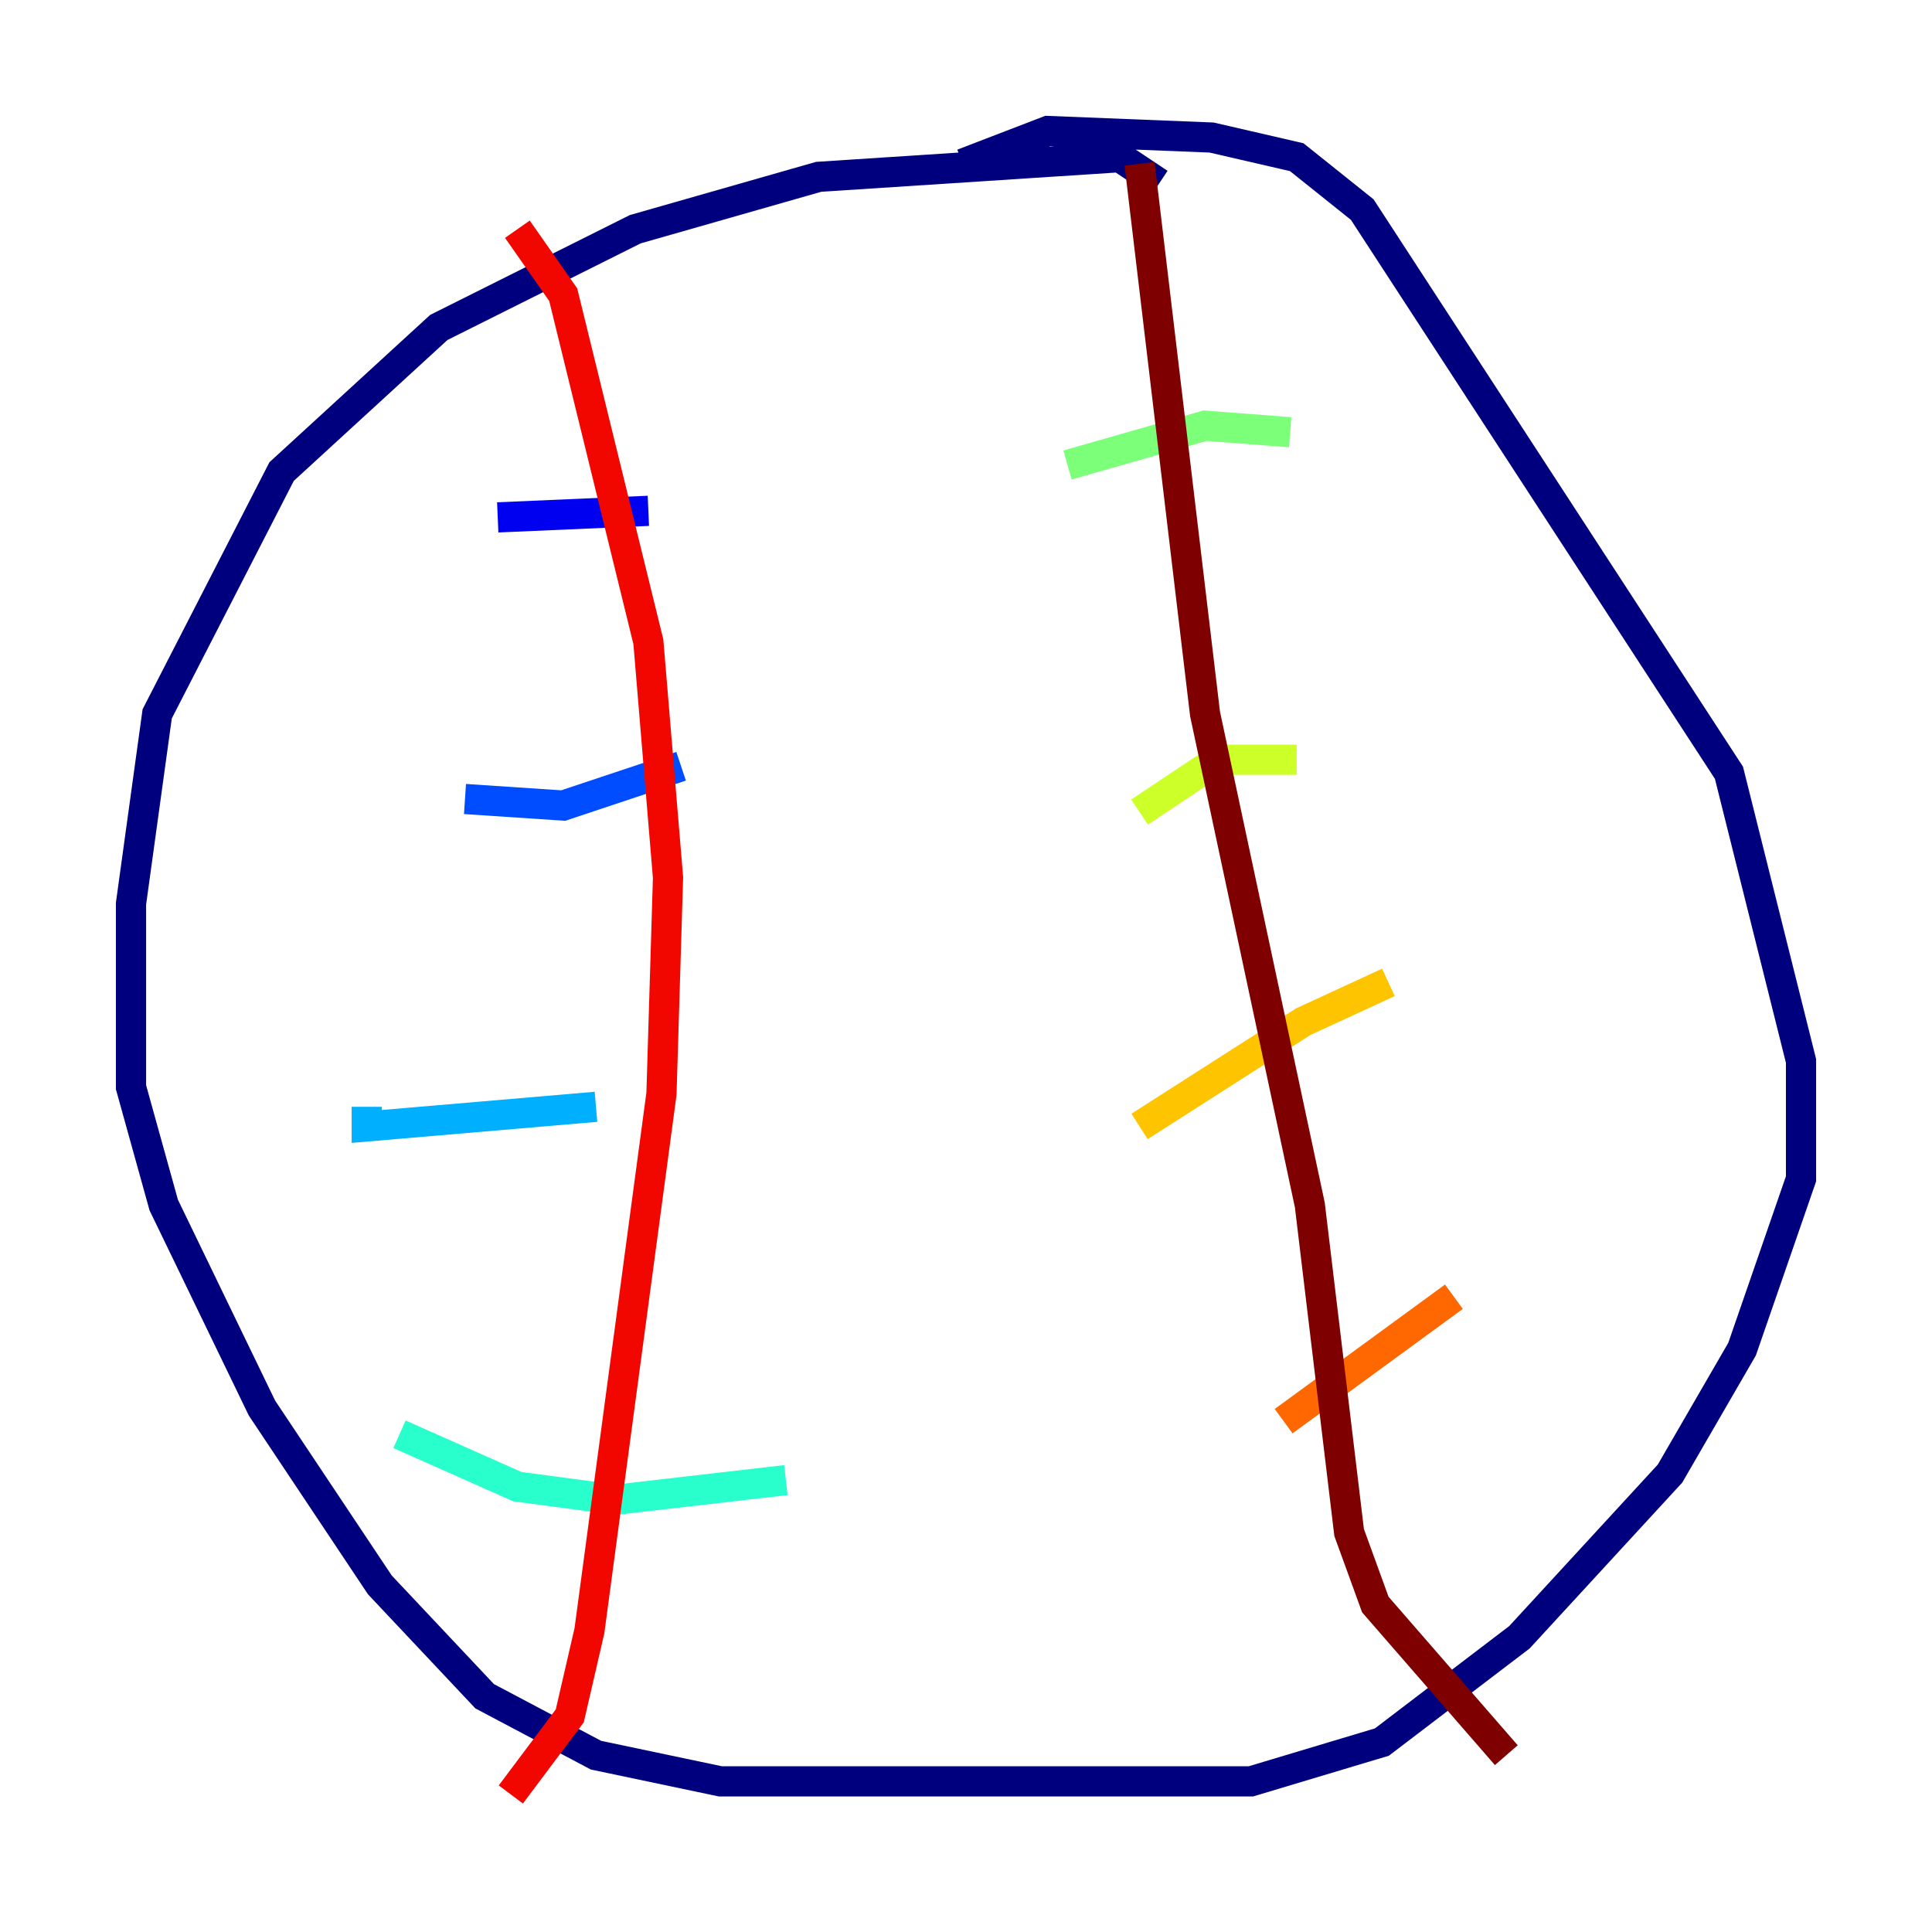 <?xml version="1.0" encoding="utf-8" ?>
<svg baseProfile="tiny" height="128" version="1.2" viewBox="0,0,128,128" width="128" xmlns="http://www.w3.org/2000/svg" xmlns:ev="http://www.w3.org/2001/xml-events" xmlns:xlink="http://www.w3.org/1999/xlink"><defs /><polyline fill="none" points="76.8,12.149 74.197,10.414 54.237,11.715 42.088,15.186 29.071,21.695 18.658,31.241 10.414,47.295 8.678,59.878 8.678,72.027 10.848,79.837 17.356,93.288 25.166,105.003 32.108,112.38 39.485,116.285 47.729,118.02 82.875,118.02 91.552,115.417 100.664,108.475 110.644,97.627 115.417,89.383 119.322,78.102 119.322,70.291 114.549,51.2 90.251,13.885 85.912,10.414 80.271,9.112 69.424,8.678 63.783,10.848" stroke="#00007f" stroke-width="2" /><polyline fill="none" points="32.976,34.278 42.956,33.844" stroke="#0000f1" stroke-width="2" /><polyline fill="none" points="30.807,52.936 37.315,53.37 45.125,50.766" stroke="#004cff" stroke-width="2" /><polyline fill="none" points="24.298,73.329 24.298,74.63 39.485,73.329" stroke="#00b0ff" stroke-width="2" /><polyline fill="none" points="26.468,95.024 34.278,98.495 40.786,99.363 52.068,98.061" stroke="#29ffcd" stroke-width="2" /><polyline fill="none" points="85.478,28.637 79.837,28.203 70.725,30.807" stroke="#7cff79" stroke-width="2" /><polyline fill="none" points="85.912,50.332 80.705,50.332 75.498,53.803" stroke="#cdff29" stroke-width="2" /><polyline fill="none" points="91.986,65.085 86.346,67.688 75.498,74.63" stroke="#ffc400" stroke-width="2" /><polyline fill="none" points="96.325,85.912 85.044,94.156" stroke="#ff6700" stroke-width="2" /><polyline fill="none" points="34.278,15.186 37.315,19.525 42.956,42.522 44.258,58.142 43.824,72.461 39.051,108.041 37.749,113.681 33.844,118.888" stroke="#f10700" stroke-width="2" /><polyline fill="none" points="75.498,10.848 79.837,47.295 86.78,79.837 89.383,101.532 91.119,106.305 99.797,116.285" stroke="#7f0000" stroke-width="2" /></svg>